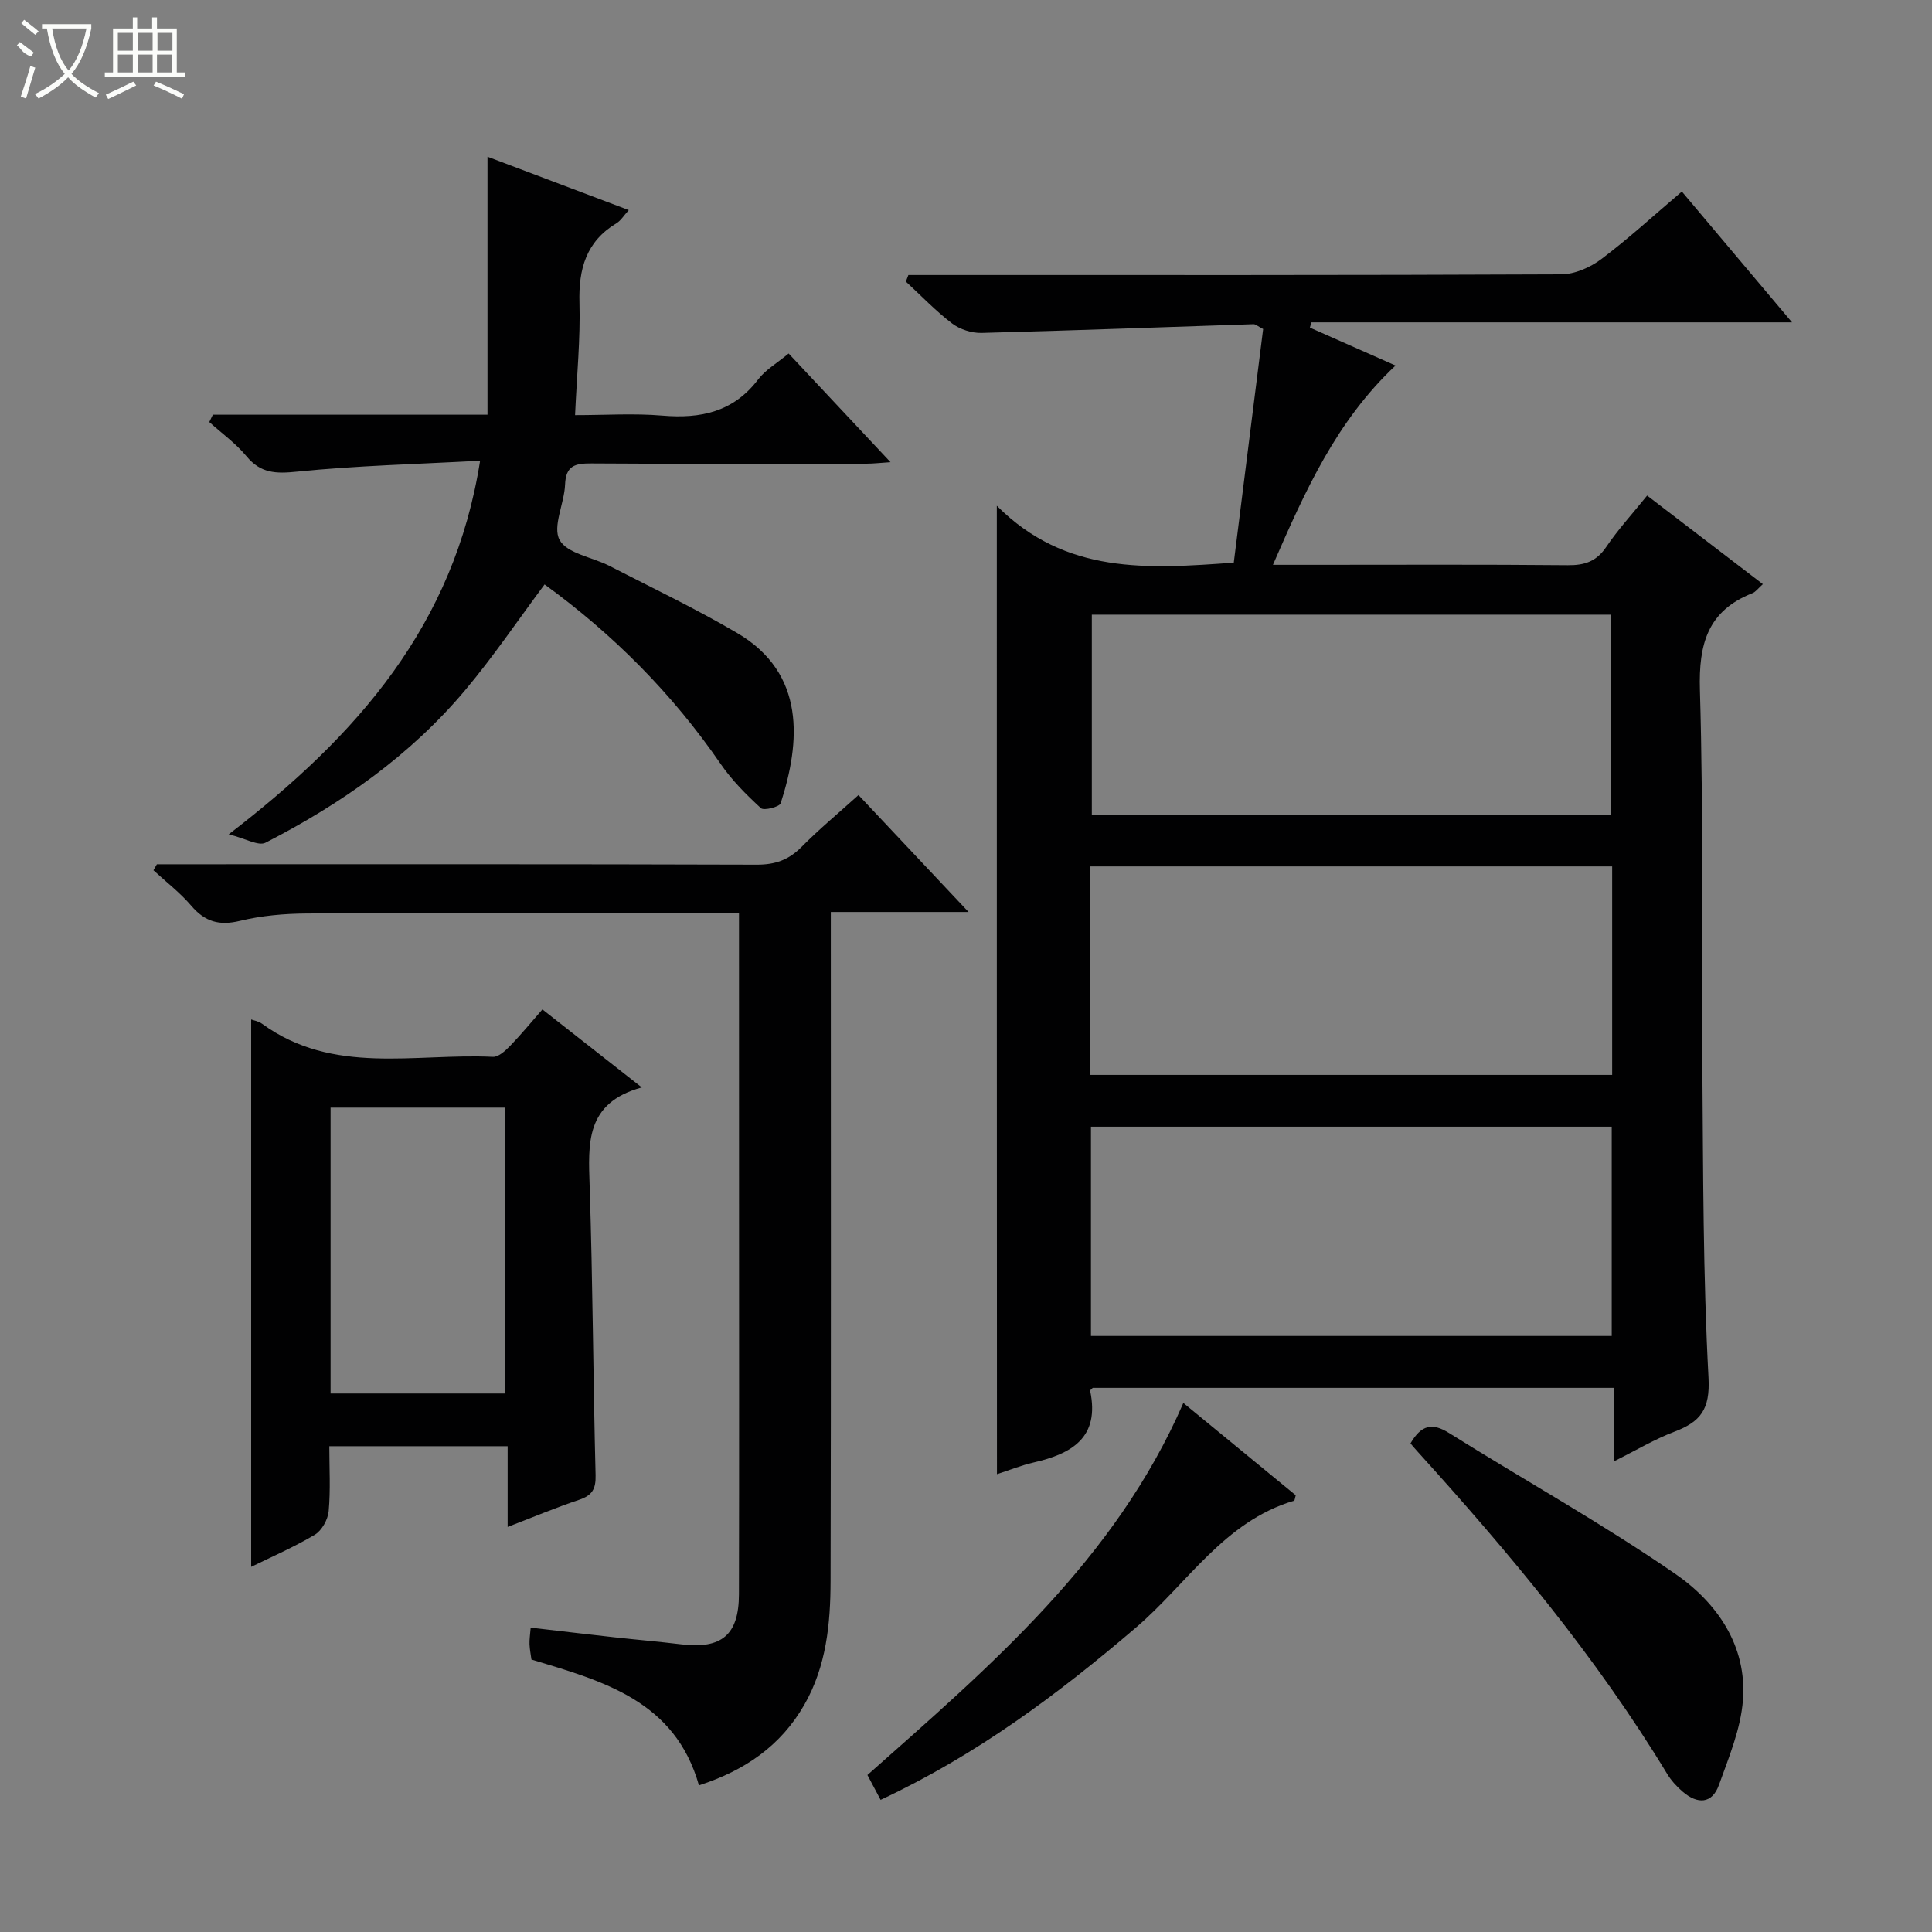 <svg enable-background="new 0 0 400 400" viewBox="0 0 400 400" xmlns="http://www.w3.org/2000/svg"><rect x="0" y="0" width="400" height="400" fill="#808080" stroke="none"/><g fill="#010102"><path d="m206.38 104.71c14.24 14.29 31.25 13.07 49.06 11.78 2.02-16.06 4.06-32.31 6.08-48.37-1.14-.59-1.57-1.01-1.98-1-18.77.61-37.54 1.32-56.32 1.81-2.04.05-4.48-.73-6.1-1.96-3.41-2.6-6.41-5.75-9.57-8.67.17-.45.35-.91.52-1.36h5.14c43.33 0 86.67.06 130-.14 2.81-.01 6.03-1.43 8.33-3.16 5.69-4.28 10.96-9.13 16.67-13.98 7.55 8.96 14.88 17.67 22.81 27.08-33.76 0-66.64 0-99.52 0-.1.36-.2.73-.3 1.09 5.76 2.55 11.52 5.1 17.73 7.85-12.21 11.46-18.71 25.92-25.38 41.26h8.57c17.5 0 35-.09 52.5.08 3.5.03 5.92-.8 7.94-3.79 2.41-3.57 5.35-6.78 8.46-10.63 7.97 6.1 15.8 12.09 23.96 18.34-.98.87-1.48 1.61-2.16 1.87-9.28 3.66-11.15 10.51-10.87 20.05.77 26.14.29 52.32.51 78.48.17 21.31.13 42.65 1.27 63.92.35 6.57-1.68 9.11-7.04 11.15-4.11 1.56-7.95 3.86-12.61 6.18 0-5.49 0-10.22 0-15.25-36.26 0-72.01 0-107.84 0-.14.16-.57.45-.53.64 2.02 9.66-3.8 13.01-11.74 14.82-2.54.58-4.98 1.58-7.56 2.41-.03-66.49-.03-132.56-.03-200.5zm127.4 74.67c-36.29 0-72.14 0-108.05 0v43.17h108.05c0-14.52 0-28.64 0-43.17zm-107.91 53.89v43.33h107.82c0-14.57 0-28.82 0-43.33-35.98 0-71.72 0-107.82 0zm.18-106.01v41.39h107.51c0-13.99 0-27.69 0-41.39-36.12 0-71.86 0-107.51 0z"/><path d="m153 189c-5.93 0-11.23 0-16.53 0-24.32.02-48.64-.03-72.97.13-4.63.03-9.36.44-13.84 1.53-4.29 1.04-7.24.17-10.06-3.13-2.31-2.71-5.2-4.92-7.83-7.35.24-.41.47-.83.71-1.24h5.27c39.65 0 79.3-.05 118.94.08 3.79.01 6.6-.98 9.25-3.66 3.62-3.66 7.6-6.96 11.8-10.75 7.44 7.91 14.78 15.71 22.79 24.21-9.93 0-18.83 0-28.52 0v6.1c0 44.15.06 88.29-.05 132.44-.02 8.83-.88 17.62-5.42 25.57-4.89 8.54-12.33 13.63-21.83 16.71-4.97-17.53-19.79-21.56-34.68-26.05-.12-.92-.35-2.03-.4-3.15-.04-.97.12-1.94.24-3.46 5.92.69 11.6 1.37 17.3 2 4.62.51 9.25.9 13.87 1.46 8.36 1.02 11.93-1.94 11.95-10.36.06-27.65.02-55.31.02-82.96-.01-19.14-.01-38.28-.01-58.12z"/><path d="m44.07 85.86h56.86c0-17.86 0-35.25 0-53.41 9.97 3.77 19.37 7.31 29.25 11.05-1.04 1.14-1.64 2.17-2.53 2.71-6.3 3.79-7.88 9.46-7.68 16.48.21 7.44-.54 14.92-.91 23.26 6.27 0 12.22-.4 18.09.1 7.94.67 14.69-.76 19.8-7.47 1.55-2.04 3.97-3.42 6.33-5.39 6.98 7.45 13.75 14.67 21.09 22.5-2.16.14-3.56.31-4.96.31-18.99.02-37.99.08-56.98-.05-3.33-.02-5.29.42-5.44 4.38-.15 3.92-2.65 8.69-1.13 11.46 1.54 2.82 6.76 3.55 10.29 5.36 8.86 4.56 17.88 8.86 26.46 13.9 14.28 8.37 13.1 22.64 9.02 35.26-.25.76-3.48 1.57-4.08 1.02-3.03-2.79-6.01-5.76-8.33-9.14-10.01-14.56-22.25-26.86-36.47-37.19-5.49 7.36-10.58 14.91-16.4 21.84-11.39 13.58-25.71 23.59-41.37 31.63-1.47.76-4.17-.88-7.63-1.73 26.73-20.52 46.69-43.32 52.05-77.35-13.11.71-25.55 1.01-37.9 2.26-4.39.45-7.53.37-10.48-3.2-2.2-2.66-5.1-4.73-7.69-7.07.24-.51.49-1.02.74-1.52z"/><path d="m132.88 225.14c-11.76 3.2-11.08 11.66-10.8 20.44.65 19.94.72 39.91 1.23 59.86.07 2.86-.72 4.17-3.39 5.07-4.85 1.62-9.57 3.61-14.82 5.62 0-5.77 0-11.03 0-16.71-12.35 0-24.36 0-36.92 0 0 4.54.27 9.01-.13 13.43-.16 1.74-1.41 4.02-2.86 4.89-4.36 2.6-9.06 4.63-13.19 6.66 0-37.87 0-75.56 0-113.33.5.19 1.52.35 2.26.89 14.71 10.72 31.65 6.07 47.78 6.85 1.16.06 2.58-1.25 3.55-2.25 2.29-2.36 4.38-4.92 6.71-7.57 6.68 5.25 13.07 10.27 20.58 16.15zm-64.44 63.37h36.18c0-19.99 0-39.57 0-59.19-12.21 0-24.1 0-36.18 0z"/><path d="m292.03 298.84c2.23-3.85 4.52-4.32 7.96-2.16 15.6 9.76 31.73 18.74 46.86 29.17 8.58 5.92 14.87 14.83 14.01 26.12-.45 5.96-2.91 11.84-4.97 17.58-1.43 3.98-4.46 4-7.47 1.43-1.25-1.06-2.41-2.33-3.26-3.73-14.64-24.14-32.62-45.69-51.51-66.54-.56-.6-1.08-1.23-1.62-1.87z"/><path d="m182.32 372.64c-1-1.88-1.83-3.44-2.73-5.14 25.45-22.57 51.27-44.51 65.41-77.03 8.05 6.61 15.7 12.9 23.27 19.11-.18.59-.2 1.08-.36 1.13-14.46 4.28-22.08 17.15-32.68 26.22-16.14 13.81-32.99 26.39-52.91 35.71z"/></g><path d="m6.4 11.7c-2-.8-1.9-1.6-2.9-2.3l.6-.7c.9.7 1.9 1.4 2.9 2.2zm-2.1 8.3c.7-2.1 1.4-4.2 2-6.4.2.1.6.3 1 .4-.7 2.3-1.3 4.4-1.9 6.4zm3-12.8c-1.1-.9-2.1-1.7-2.9-2.4l.6-.7c1 .8 2 1.5 3 2.4zm1.4-1.3v-.9h10.2v.9c-.9 4.2-2.3 7.3-4.1 9.4 1.3 1.4 3.2 2.7 5.7 4-.2.2-.4.5-.7.9-2.5-1.4-4.4-2.7-5.7-4.2-1.4 1.5-3.5 3-6.1 4.4 0 0 0 0-.1-.1-.3-.4-.5-.7-.7-.8 2.7-1.3 4.7-2.8 6.2-4.2-1.8-2.2-3-5.3-3.7-9.4zm9.2 0h-7.1c.6 3.8 1.7 6.7 3.4 8.7 1.7-2 2.9-4.8 3.7-8.7z" fill="#fbfcfa"/><path d="m31.6 3.6h.9v2.3h4.1v9.1h1.7v.9h-16.6v-.9h1.7v-9.1h4.1v-2.3h.9v2.3h3.1v-2.3zm-4 13.3.6.8c-1.9.9-3.8 1.9-5.8 2.8-.2-.3-.3-.6-.5-.9 2-.9 3.9-1.8 5.7-2.7zm-3.2-10.1v3.7h3.1v-3.7zm0 4.5v3.7h3.1v-3.7zm4.1-4.5v3.7h3.1v-3.7zm0 4.5v3.7h3.1v-3.7zm9.1 9.1c-2.1-1.1-4.1-2-5.8-2.7l.5-.8c2.2.9 4.1 1.8 5.8 2.6l-.4.9zm-1.9-13.6h-3.1v3.7h3.1zm-3.2 4.5v3.7h3.1v-3.7z" fill="#fbfcfa"/></svg>
